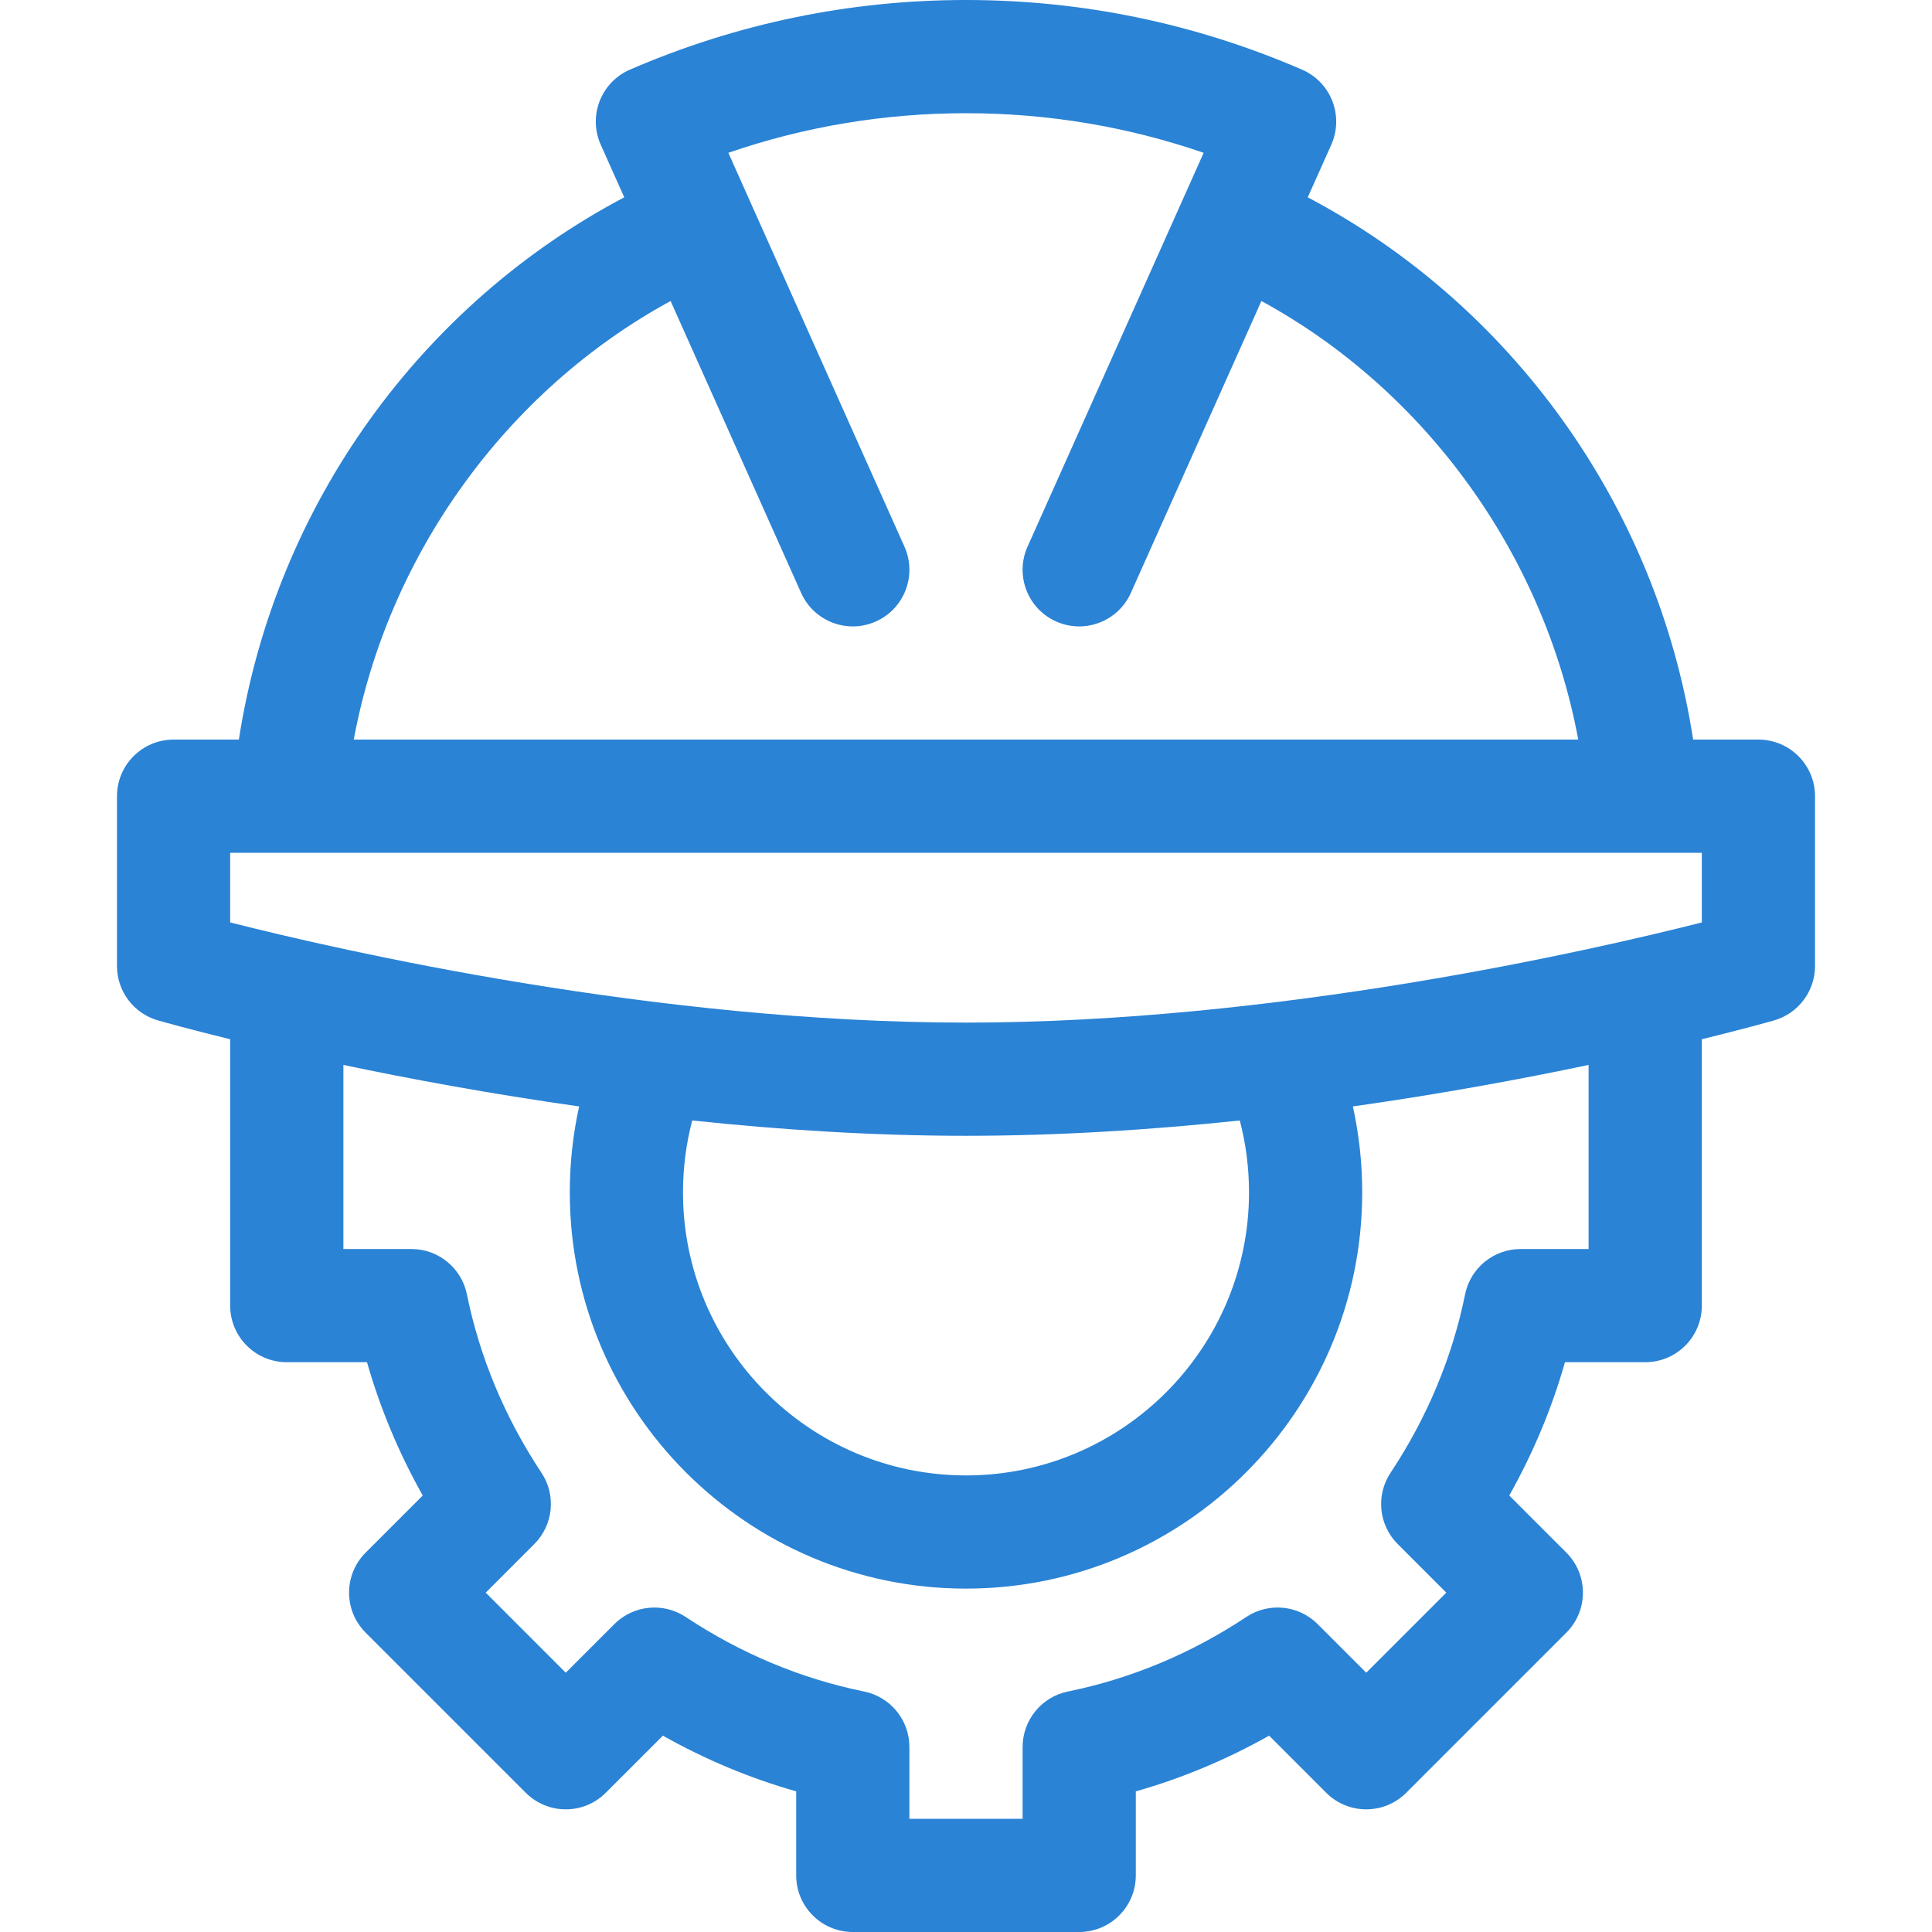 <svg width="80" height="80" viewBox="0 0 80 80" fill="none" xmlns="http://www.w3.org/2000/svg">
<g clip-path="url(#clip0_2684_1372)">
<path d="M9.891 30.625H7.188C5.893 30.625 4.844 31.674 4.844 32.969V40C4.844 41.046 5.537 41.966 6.544 42.254C6.708 42.301 7.776 42.602 9.531 43.033V54.062C9.531 55.357 10.581 56.406 11.875 56.406H15.197C15.743 58.321 16.515 60.167 17.505 61.926L15.141 64.29C14.225 65.206 14.225 66.69 15.141 67.605L21.77 74.234C22.685 75.15 24.169 75.15 25.084 74.234L27.449 71.87C29.207 72.86 31.054 73.632 32.969 74.177V77.656C32.969 78.951 34.018 80 35.312 80H44.687C45.982 80 47.031 78.951 47.031 77.656V74.177C48.946 73.632 50.792 72.86 52.551 71.87L54.915 74.234C55.831 75.15 57.314 75.15 58.23 74.234L64.859 67.605C65.774 66.69 65.774 65.206 64.859 64.291L62.495 61.926C63.485 60.167 64.257 58.321 64.802 56.406H68.125C69.419 56.406 70.469 55.357 70.469 54.063V43.033C72.224 42.602 73.292 42.301 73.456 42.254C74.463 41.966 75.156 41.046 75.156 40V32.969C75.156 31.674 74.107 30.625 72.812 30.625H70.109C68.599 20.846 62.493 12.569 54.151 8.171L55.126 5.992C55.381 5.42 55.397 4.77 55.17 4.186C54.943 3.602 54.492 3.133 53.917 2.885C49.495 0.97 44.812 0 40 0C35.188 0 30.506 0.97 26.083 2.884C25.508 3.133 25.057 3.602 24.83 4.186C24.603 4.77 24.619 5.42 24.875 5.992L25.849 8.171C17.504 12.57 11.401 20.849 9.891 30.625ZM65.781 51.719H62.964C61.85 51.719 60.89 52.503 60.667 53.594C60.134 56.212 59.095 58.698 57.58 60.984C56.964 61.913 57.087 63.148 57.876 63.936L59.888 65.948L56.573 69.263L54.561 67.251C53.773 66.462 52.538 66.339 51.609 66.954C49.323 68.47 46.837 69.509 44.219 70.042C43.128 70.265 42.344 71.225 42.344 72.339V75.312H37.656V72.339C37.656 71.225 36.872 70.265 35.781 70.042C33.164 69.509 30.677 68.47 28.391 66.954C27.462 66.339 26.227 66.463 25.439 67.251L23.427 69.263L20.113 65.948L22.124 63.936C22.913 63.148 23.037 61.913 22.421 60.984C20.905 58.698 19.867 56.212 19.333 53.594C19.11 52.503 18.151 51.719 17.036 51.719H14.219V44.097C16.965 44.674 20.3 45.294 23.981 45.815C23.724 46.976 23.594 48.166 23.594 49.375C23.594 58.421 30.954 65.781 40 65.781C49.046 65.781 56.406 58.421 56.406 49.375C56.406 48.166 56.276 46.976 56.019 45.815C59.7 45.294 63.035 44.674 65.781 44.097V51.719ZM28.281 49.375C28.281 48.358 28.41 47.362 28.663 46.396C32.296 46.782 36.139 47.031 40 47.031C43.861 47.031 47.704 46.782 51.337 46.396C51.59 47.362 51.719 48.358 51.719 49.375C51.719 55.837 46.462 61.094 40 61.094C33.538 61.094 28.281 55.837 28.281 49.375ZM70.469 35.312V38.196C65.905 39.353 52.864 42.344 40 42.344C27.136 42.344 14.095 39.353 9.531 38.196V35.312H70.469ZM27.768 12.464L33.173 24.551C33.701 25.732 35.088 26.262 36.269 25.733C37.451 25.205 37.98 23.819 37.452 22.637L30.159 6.327C33.326 5.238 36.626 4.688 40 4.688C43.374 4.688 46.674 5.238 49.841 6.327L42.548 22.637C42.02 23.819 42.549 25.205 43.731 25.733C44.915 26.263 46.3 25.73 46.827 24.55L52.232 12.464C59.029 16.168 63.929 22.959 65.352 30.625H14.648C16.071 22.959 20.971 16.168 27.768 12.464Z" fill="#2a83d5"/>
</g>
<defs>
<clipPath id="clip0_2684_1372">
<rect width="80" height="80" fill="white"/>
</clipPath>
</defs>
</svg>
